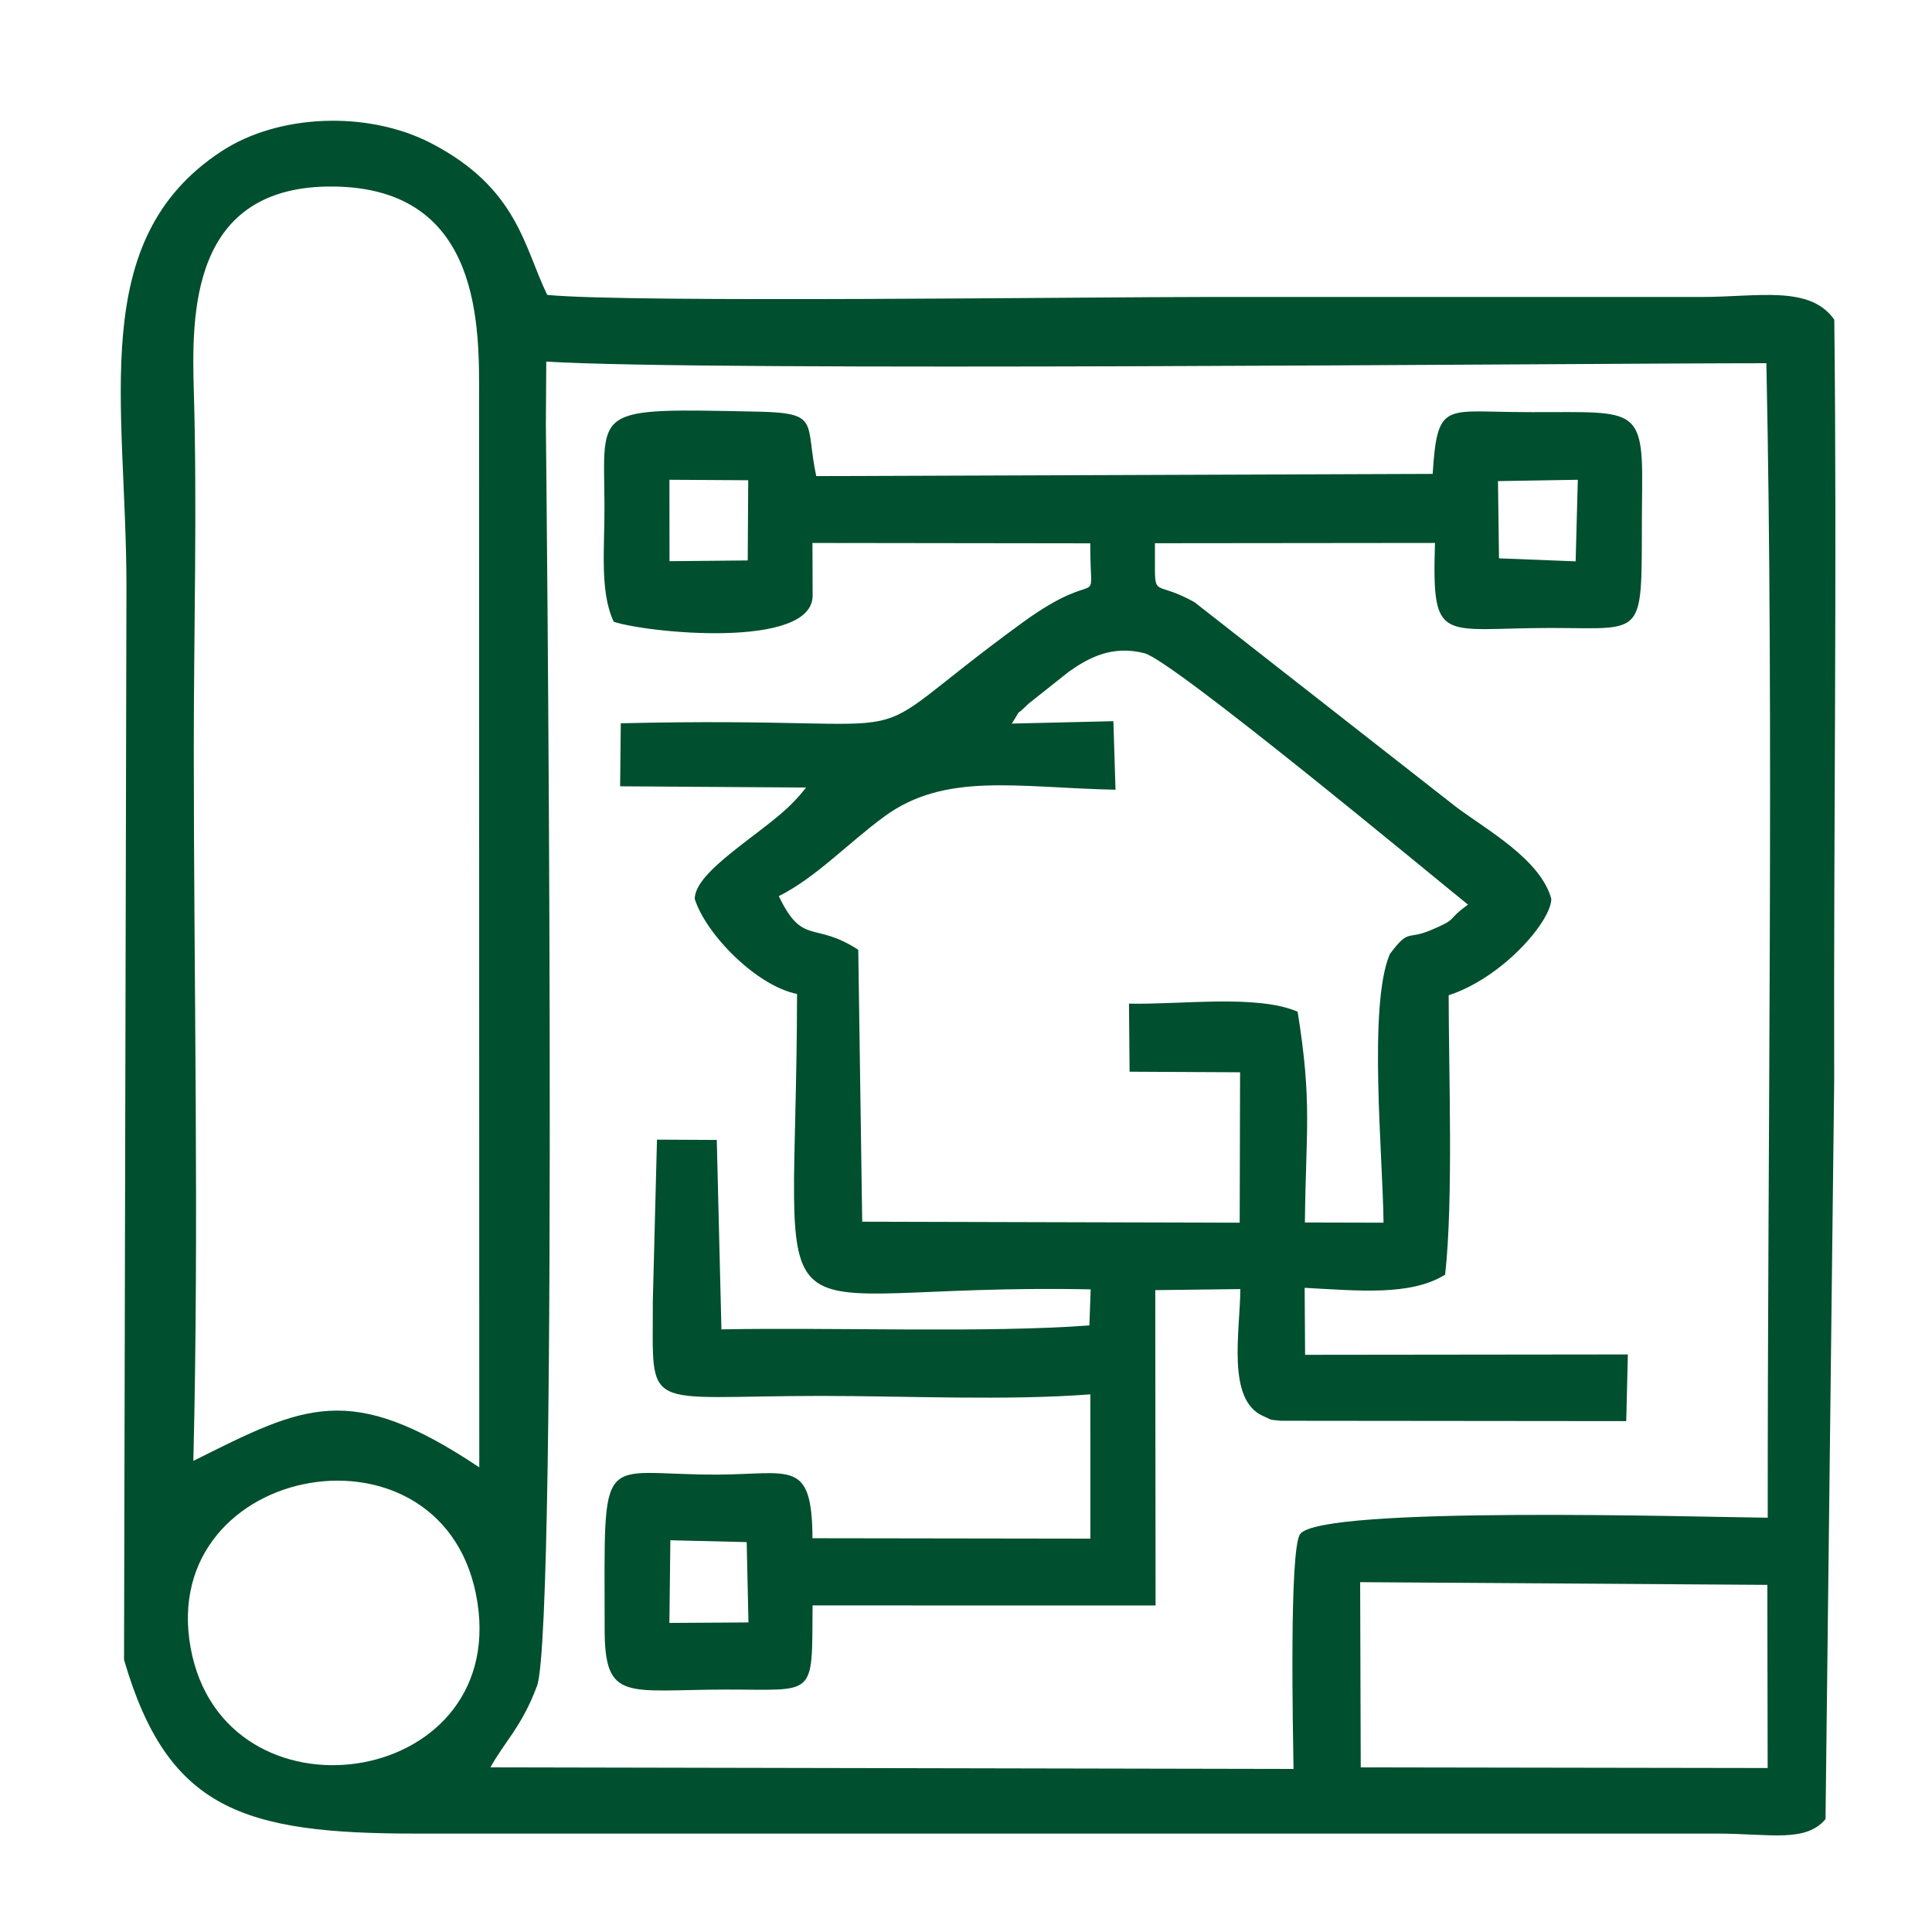<svg width="80" height="80" viewBox="0 0 80 80" fill="none" xmlns="http://www.w3.org/2000/svg">
<path fill-rule="evenodd" clip-rule="evenodd" d="M56.321 65.514L73.182 65.626L73.195 73.21L56.345 73.183L56.321 65.514ZM7.895 68.24C6.478 60.513 18.541 58.369 19.771 66.361C20.962 74.103 9.27 75.742 7.895 68.24ZM53.564 73.248L20.31 73.182C20.857 72.166 21.611 71.499 22.236 69.811C23.148 67.348 22.603 17.661 22.603 17.596L22.62 14.972C29.234 15.391 64.825 15.043 73.142 15.04C73.455 29.989 73.19 47.43 73.198 62.845C70.491 62.823 54.669 62.336 53.834 63.525C53.375 64.178 53.542 71.837 53.562 73.249L53.564 73.248ZM19.846 60.76C14.476 57.173 12.607 58.193 8.006 60.493C8.247 50.774 8.024 40.765 8.024 31.012C8.024 26.152 8.167 21.082 8.027 16.248C7.936 13.052 7.84 7.639 13.846 7.724C20.017 7.812 19.843 13.643 19.837 16.588L19.846 60.76ZM5.136 68.728C6.942 74.924 10.052 75.929 17.237 75.925H71.141C73.303 75.932 74.775 76.304 75.591 75.324L75.95 44.762C75.922 34.265 76.072 23.732 75.954 13.237C74.948 11.799 72.8 12.296 70.463 12.297L50.121 12.296C44.989 12.295 26.125 12.546 22.661 12.212C21.7 10.26 21.457 7.786 17.827 5.918C15.229 4.581 11.546 4.713 9.184 6.256C3.552 9.934 5.236 16.682 5.236 24.303L5.136 68.728Z" fill="#004F2E"/>
<path fill-rule="evenodd" clip-rule="evenodd" d="M27.758 63.779L30.919 63.855L30.992 67.181L27.718 67.202L27.758 63.779ZM46.749 41.559L46.774 44.377L51.349 44.401L51.333 50.629L35.702 50.588L35.539 39.329C33.694 38.126 33.253 39.194 32.248 37.107C33.792 36.333 35.093 34.931 36.608 33.817C39.137 31.956 42.106 32.614 46.191 32.701L46.103 29.863L41.895 29.962C42.39 29.193 41.906 29.811 42.585 29.142L44.256 27.815C45.089 27.228 46.049 26.71 47.385 27.047C48.561 27.342 59.327 36.285 60.788 37.46C59.841 38.135 60.438 38.013 59.242 38.518C58.243 38.939 58.359 38.429 57.551 39.503C56.646 41.624 57.26 47.815 57.289 50.629L54.033 50.621C54.073 46.788 54.34 45.678 53.732 41.892C52.041 41.167 48.916 41.605 46.749 41.559ZM62.028 19.922L65.334 19.866L65.244 23.244L62.07 23.12L62.028 19.922ZM27.72 19.866L30.982 19.886L30.962 23.207L27.723 23.238L27.72 19.866ZM25.412 25.743C26.725 26.198 33.659 26.908 33.649 24.657L33.642 22.483L45.146 22.498C45.132 25.541 45.761 23.286 42.325 25.79C34.603 31.414 39.806 29.613 25.705 29.95L25.678 32.559L33.38 32.61C33.022 33.035 33.2 32.849 32.828 33.238C31.645 34.473 28.766 36.047 28.768 37.222C29.22 38.671 31.314 40.821 33.004 41.157C32.979 56.738 30.848 53.096 45.163 53.39L45.109 54.883C40.854 55.201 34.578 54.958 29.873 55.046L29.68 47.203L27.204 47.19L27.032 53.864C27.047 58.575 26.479 57.802 33.995 57.802C37.532 57.802 41.688 58.003 45.149 57.737L45.15 63.712L33.643 63.695C33.623 60.401 32.744 61.045 29.73 61.06C24.713 61.084 25.037 59.786 25.037 67.447C25.037 70.495 25.942 69.968 30.055 69.961C33.811 69.957 33.619 70.344 33.647 66.477L47.85 66.48L47.837 53.422L51.359 53.378C51.355 55.094 50.774 57.958 52.299 58.633C52.796 58.853 52.474 58.761 53.047 58.831L67.339 58.845L67.406 56.085L54.041 56.1L54.023 53.326C56.233 53.442 58.409 53.672 59.84 52.78C60.183 49.707 59.987 44.405 59.986 41.212C62.245 40.47 64.236 38.133 64.236 37.219C63.79 35.587 61.567 34.366 60.309 33.425L49.466 24.939C47.598 23.888 47.846 25.038 47.823 22.494L59.419 22.482C59.291 26.731 59.654 26.003 64.198 26.003C68.449 26.003 67.918 26.552 67.997 20.219C68.043 16.559 67.571 17.129 62.548 17.059C59.807 17.021 59.506 16.757 59.324 19.623L33.799 19.715C33.325 17.492 33.986 17.101 31.401 17.046C24.49 16.901 25.006 16.854 25.03 20.914C25.042 22.692 24.823 24.479 25.41 25.739L25.412 25.743Z" fill="#004F2E"/>
</svg>
